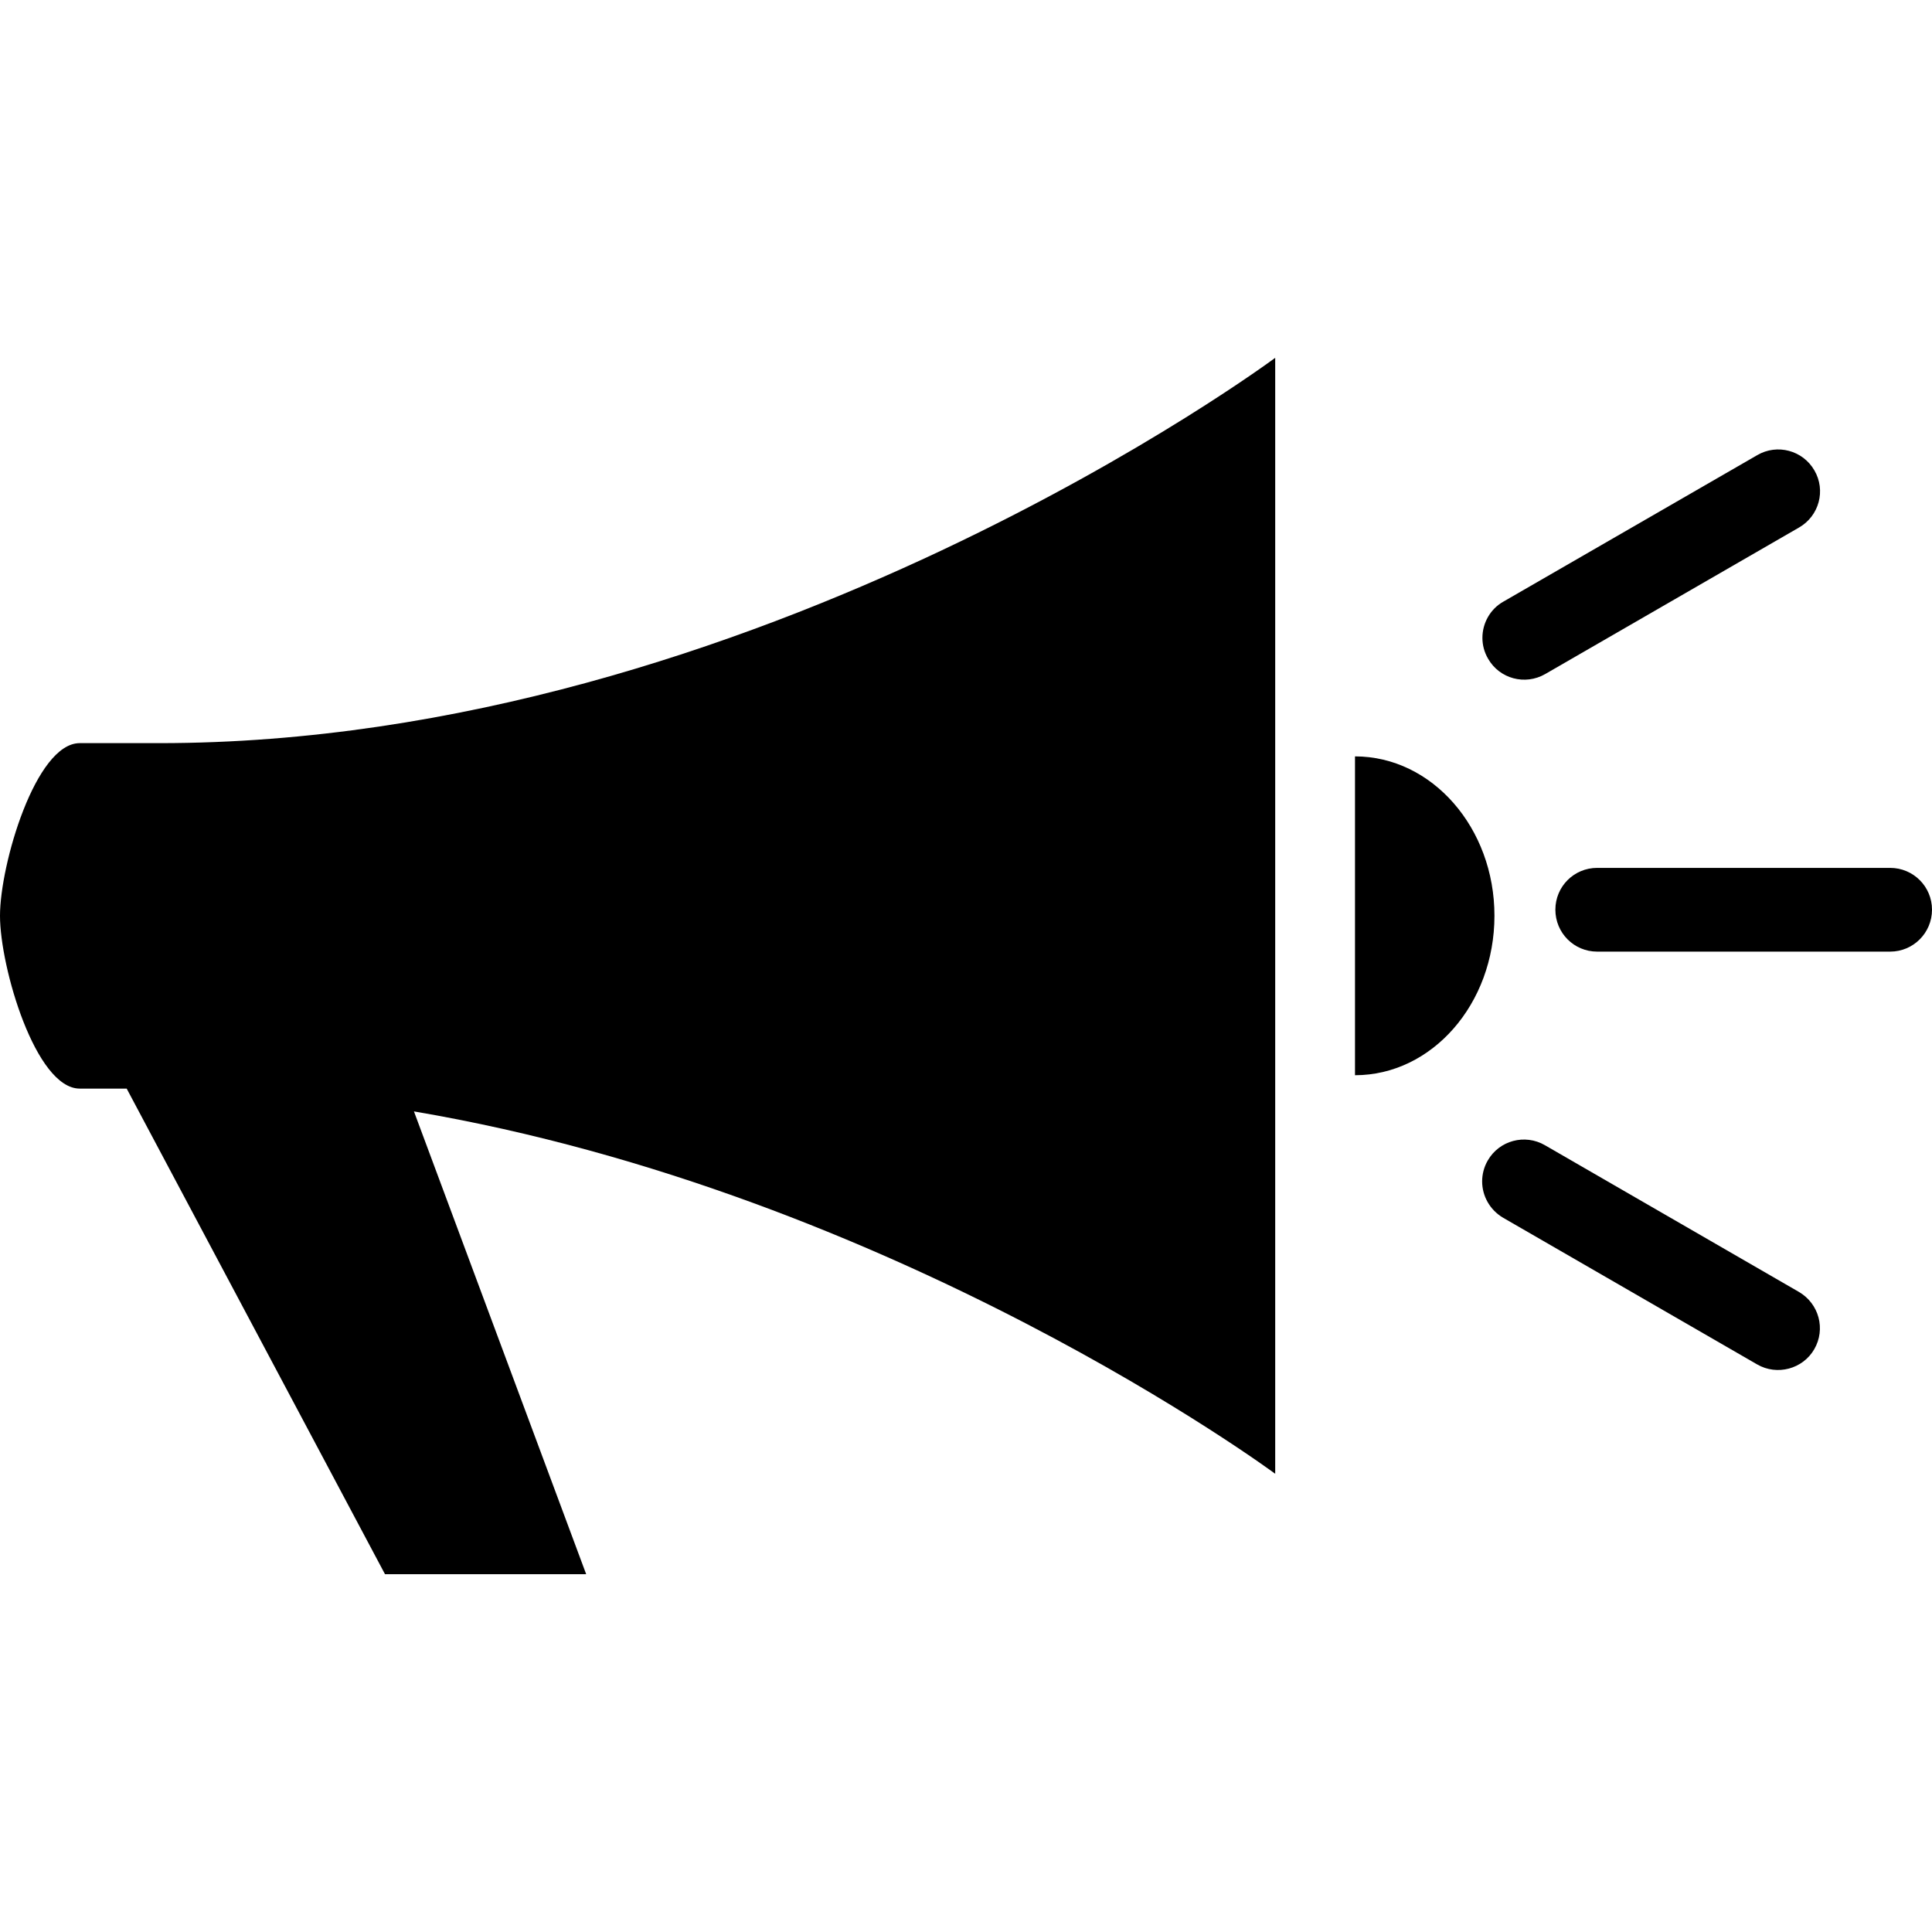 <?xml version="1.0" encoding="iso-8859-1"?>
<!-- Generator: Adobe Illustrator 16.0.0, SVG Export Plug-In . SVG Version: 6.00 Build 0)  -->
<!DOCTYPE svg PUBLIC "-//W3C//DTD SVG 1.1//EN" "http://www.w3.org/Graphics/SVG/1.1/DTD/svg11.dtd">
<svg version="1.1" id="Capa_1" xmlns="http://www.w3.org/2000/svg" xmlns:xlink="http://www.w3.org/1999/xlink" x="0px" y="0px"
	 width="28.886px" height="28.885px" viewBox="0 0 28.886 28.885" style="enable-background:new 0 0 28.886 28.885;"
	 xml:space="preserve">
<g>
	<g>
		<g>
			<path d="M1.192,11.111C0.533,11.111,0,12.925,0,13.692c0,0.77,0.533,2.584,1.192,2.584h0.702l3.862,7.26h3.008l-2.575-6.919
				c7.22,1.226,12.877,5.418,12.877,5.418v-6.39v-3.903V5.35c0,0-7.746,5.761-16.684,5.761H1.192z"/>
			<path d="M20.259,11.309v4.767c1.151,0,2.085-1.067,2.085-2.384C22.345,12.378,21.41,11.309,20.259,11.309z"/>
		</g>
		<g>
			<g>
				<path d="M23.255,13.601c0-0.346,0.278-0.625,0.625-0.625h4.38c0.346,0,0.626,0.279,0.626,0.625c0,0.347-0.28,0.627-0.626,0.627
					h-4.38C23.533,14.228,23.255,13.948,23.255,13.601z"/>
			</g>
			<g>
				<path d="M22.164,9.537c0-0.216,0.113-0.428,0.312-0.541l3.797-2.191c0.299-0.175,0.682-0.071,0.854,0.227
					c0.175,0.299,0.072,0.682-0.229,0.855l-3.795,2.191c-0.3,0.173-0.683,0.071-0.854-0.229C22.191,9.75,22.164,9.642,22.164,9.537z
					"/>
			</g>
			<g>
				<path d="M22.16,17.663c0-0.104,0.027-0.214,0.084-0.312c0.172-0.3,0.555-0.402,0.854-0.229l3.8,2.195
					c0.299,0.176,0.401,0.555,0.228,0.855c-0.171,0.297-0.556,0.4-0.854,0.228l-3.8-2.194C22.273,18.088,22.16,17.879,22.16,17.663z
					"/>
			</g>
		</g>
	</g>
</g>
<g>
</g>
<g>
</g>
<g>
</g>
<g>
</g>
<g>
</g>
<g>
</g>
<g>
</g>
<g>
</g>
<g>
</g>
<g>
</g>
<g>
</g>
<g>
</g>
<g>
</g>
<g>
</g>
<g>
</g>
</svg>
